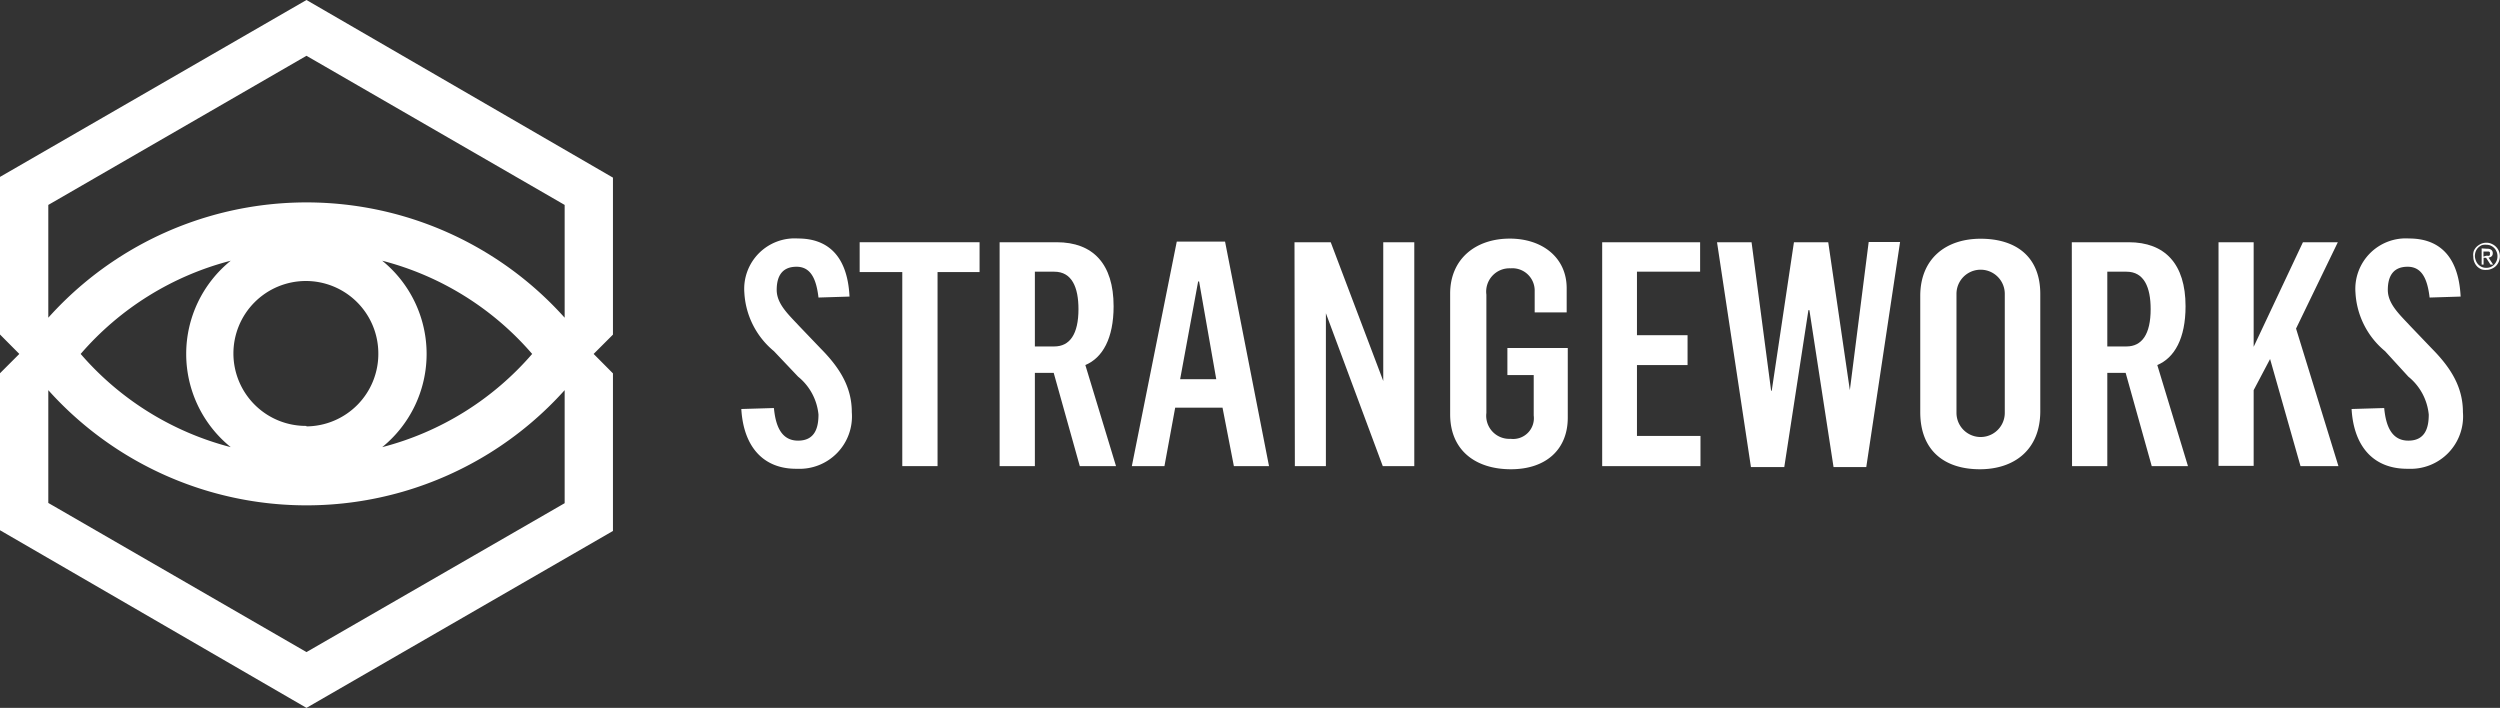 <svg id="Layer_1" data-name="Layer 1" xmlns="http://www.w3.org/2000/svg" viewBox="0 0 207.03 58.62"><rect x="0" y="0" width="207.03" height="58.62" fill="#333333" stroke="none"/><defs><style>.cls-1{fill:#fff;}</style></defs><path class="cls-1" d="M65.88,40.56l2.7-.08c.13,1.4.57,2.7,2,2.7s1.69-1.12,1.69-2.16a4.61,4.61,0,0,0-1.69-3.14l-2-2.11a6.75,6.75,0,0,1-2.45-4.86,4.18,4.18,0,0,1,4.45-4.47c2.21,0,4.08,1.17,4.26,4.81l-2.57.08c-.18-1.56-.65-2.55-1.82-2.55s-1.64.75-1.64,1.92,1,2.06,1.87,3l1.8,1.88c1.64,1.66,2.55,3.25,2.55,5.25a4.34,4.34,0,0,1-4.53,4.68C67.72,45.55,66.06,43.7,65.88,40.56Z" transform="translate(-4.49 -6.69)"/><path class="cls-1" d="M79.21,29.22H75.68V26.75h9.93v2.47H82.13V45.29H79.21Z" transform="translate(-4.49 -6.69)"/><path class="cls-1" d="M87.27,26.75H92c3,0,4.71,1.79,4.71,5.3,0,2.66-.91,4.27-2.34,4.87l2.54,8.37h-3l-2.16-7.72H90.19v7.72H87.27Zm4.53,8.63c1.27,0,2-1,2-3.09,0-1.8-.54-3.1-2-3.1H90.19v6.19Z" transform="translate(-4.49 -6.69)"/><path class="cls-1" d="M101.94,26.7h4l3.64,18.59h-2.91l-.94-4.84h-3.92l-.89,4.84h-2.7Zm3.27,11.39L103.79,30h-.08l-1.49,8.09Z" transform="translate(-4.49 -6.69)"/><path class="cls-1" d="M111.69,26.75h3l4.35,11.49h0V26.75h2.57V45.29H119l-4.71-12.66h0V45.29h-2.57Z" transform="translate(-4.49 -6.69)"/><path class="cls-1" d="M124.58,41V31c0-2.84,2.08-4.55,4.94-4.55,2.68,0,4.71,1.56,4.71,4.11v2h-2.65V30.81a1.85,1.85,0,0,0-2-1.9,1.93,1.93,0,0,0-2,2.18v9.8a1.91,1.91,0,0,0,2,2.14,1.72,1.72,0,0,0,1.92-1.93V37.75h-2.18V35.51h5v5.77c0,2.63-1.8,4.27-4.71,4.27S124.58,44,124.58,41Z" transform="translate(-4.49 -6.69)"/><path class="cls-1" d="M137.17,26.75h8.11v2.44h-5.23v5.26h4.19v2.47h-4.19v5.87h5.26v2.5h-8.14Z" transform="translate(-4.49 -6.69)"/><path class="cls-1" d="M146.68,26.75h2.86l1.62,12.3h.05l1.84-12.3h2.84L157.68,39h0l1.56-12.27h2.6l-2.8,18.64h-2.71l-2-13h-.08l-2,13h-2.76Z" transform="translate(-4.49 -6.69)"/><path class="cls-1" d="M163.51,40.82V31.2c0-3.1,2.13-4.74,5-4.74s4.94,1.43,4.94,4.58v9.7c0,3.22-2.18,4.81-5,4.81C165.51,45.55,163.51,44,163.51,40.82Zm7,0V31a2,2,0,1,0-4,.05v9.83a2,2,0,1,0,4,0Z" transform="translate(-4.49 -6.69)"/><path class="cls-1" d="M176.06,26.75h4.71c3,0,4.71,1.79,4.71,5.3,0,2.66-.91,4.27-2.34,4.87l2.54,8.37h-3l-2.16-7.72H179v7.72h-2.92Zm4.53,8.63c1.27,0,2-1,2-3.09,0-1.8-.54-3.1-2-3.1H179v6.19Z" transform="translate(-4.49 -6.69)"/><path class="cls-1" d="M188.21,26.75h2.91v8.66l4.08-8.66h2.89l-3.46,7.15,3.51,11.39H195l-2.52-8.87L191.12,39v6.27h-2.91Z" transform="translate(-4.49 -6.69)"/><path class="cls-1" d="M199.23,40.56l2.7-.08c.13,1.4.57,2.7,2,2.7s1.69-1.12,1.69-2.16a4.61,4.61,0,0,0-1.69-3.14L202,35.77a6.75,6.75,0,0,1-2.45-4.86A4.18,4.18,0,0,1,204,26.44c2.21,0,4.08,1.17,4.26,4.81l-2.57.08c-.18-1.56-.65-2.55-1.82-2.55s-1.64.75-1.64,1.92,1,2.06,1.87,3l1.8,1.88c1.64,1.66,2.55,3.25,2.55,5.25a4.34,4.34,0,0,1-4.53,4.68C201.08,45.55,199.41,43.7,199.23,40.56Z" transform="translate(-4.49 -6.69)"/><path class="cls-1" d="M209.35,27.47a1.09,1.09,0,0,1,.24-.35,1.41,1.41,0,0,1,.36-.24,1.12,1.12,0,0,1,.44-.09,1,1,0,0,1,.43.09,1.13,1.13,0,0,1,.36.24,1.1,1.1,0,0,1,.33.79,1.15,1.15,0,0,1-.33.81,1,1,0,0,1-.36.23,1,1,0,0,1-.43.09A1.12,1.12,0,0,1,210,29a1.16,1.16,0,0,1-.36-.23,1.15,1.15,0,0,1-.33-.81A1.08,1.08,0,0,1,209.35,27.47Zm.18.82a.92.92,0,0,0,.2.31,1,1,0,0,0,.29.2.9.9,0,0,0,.37.07.86.86,0,0,0,.36-.07,1,1,0,0,0,.29-.2,1,1,0,0,0,.27-.69.9.9,0,0,0-.07-.37.92.92,0,0,0-.2-.31,1,1,0,0,0-.29-.2.86.86,0,0,0-.36-.07A.9.9,0,0,0,210,27a1,1,0,0,0-.29.2.92.92,0,0,0-.2.31,1.11,1.11,0,0,0-.07.37A1.12,1.12,0,0,0,209.53,28.29Zm.93-1a.53.53,0,0,1,.34.09.34.34,0,0,1,.12.29.32.32,0,0,1-.1.25.43.43,0,0,1-.25.1l.38.58h-.22l-.36-.56h-.21v.56H210V27.26Zm-.09.58h.13a.2.2,0,0,0,.11,0,.11.11,0,0,0,.07-.06.21.21,0,0,0,0-.12.18.18,0,0,0,0-.11l-.07-.06-.09,0h-.37v.42Z" transform="translate(-4.49 -6.69)"/><path class="cls-1" d="M55.25,37.61,53.65,36h0l1.6-1.6v-13L29.87,6.69,4.49,21.34V34.39L6.09,36h0l-1.6,1.6v13L29.87,65.31,55.25,50.66ZM29.87,11.31,51.25,23.66V33A28.71,28.71,0,0,0,8.49,33V23.66Zm0,30.65a6,6,0,1,1,5.95-6A6,6,0,0,1,29.87,42ZM23.6,43.72A24.54,24.54,0,0,1,11.17,36,24.54,24.54,0,0,1,23.6,28.28a9.92,9.92,0,0,0,0,15.44ZM36.14,28.28A24.47,24.47,0,0,1,48.56,36a24.54,24.54,0,0,1-12.42,7.72,9.94,9.94,0,0,0,0-15.44ZM29.87,60.69,8.49,48.34V39a28.73,28.73,0,0,0,42.76,0v9.36Z" transform="translate(-4.49 -6.69)"/></svg>